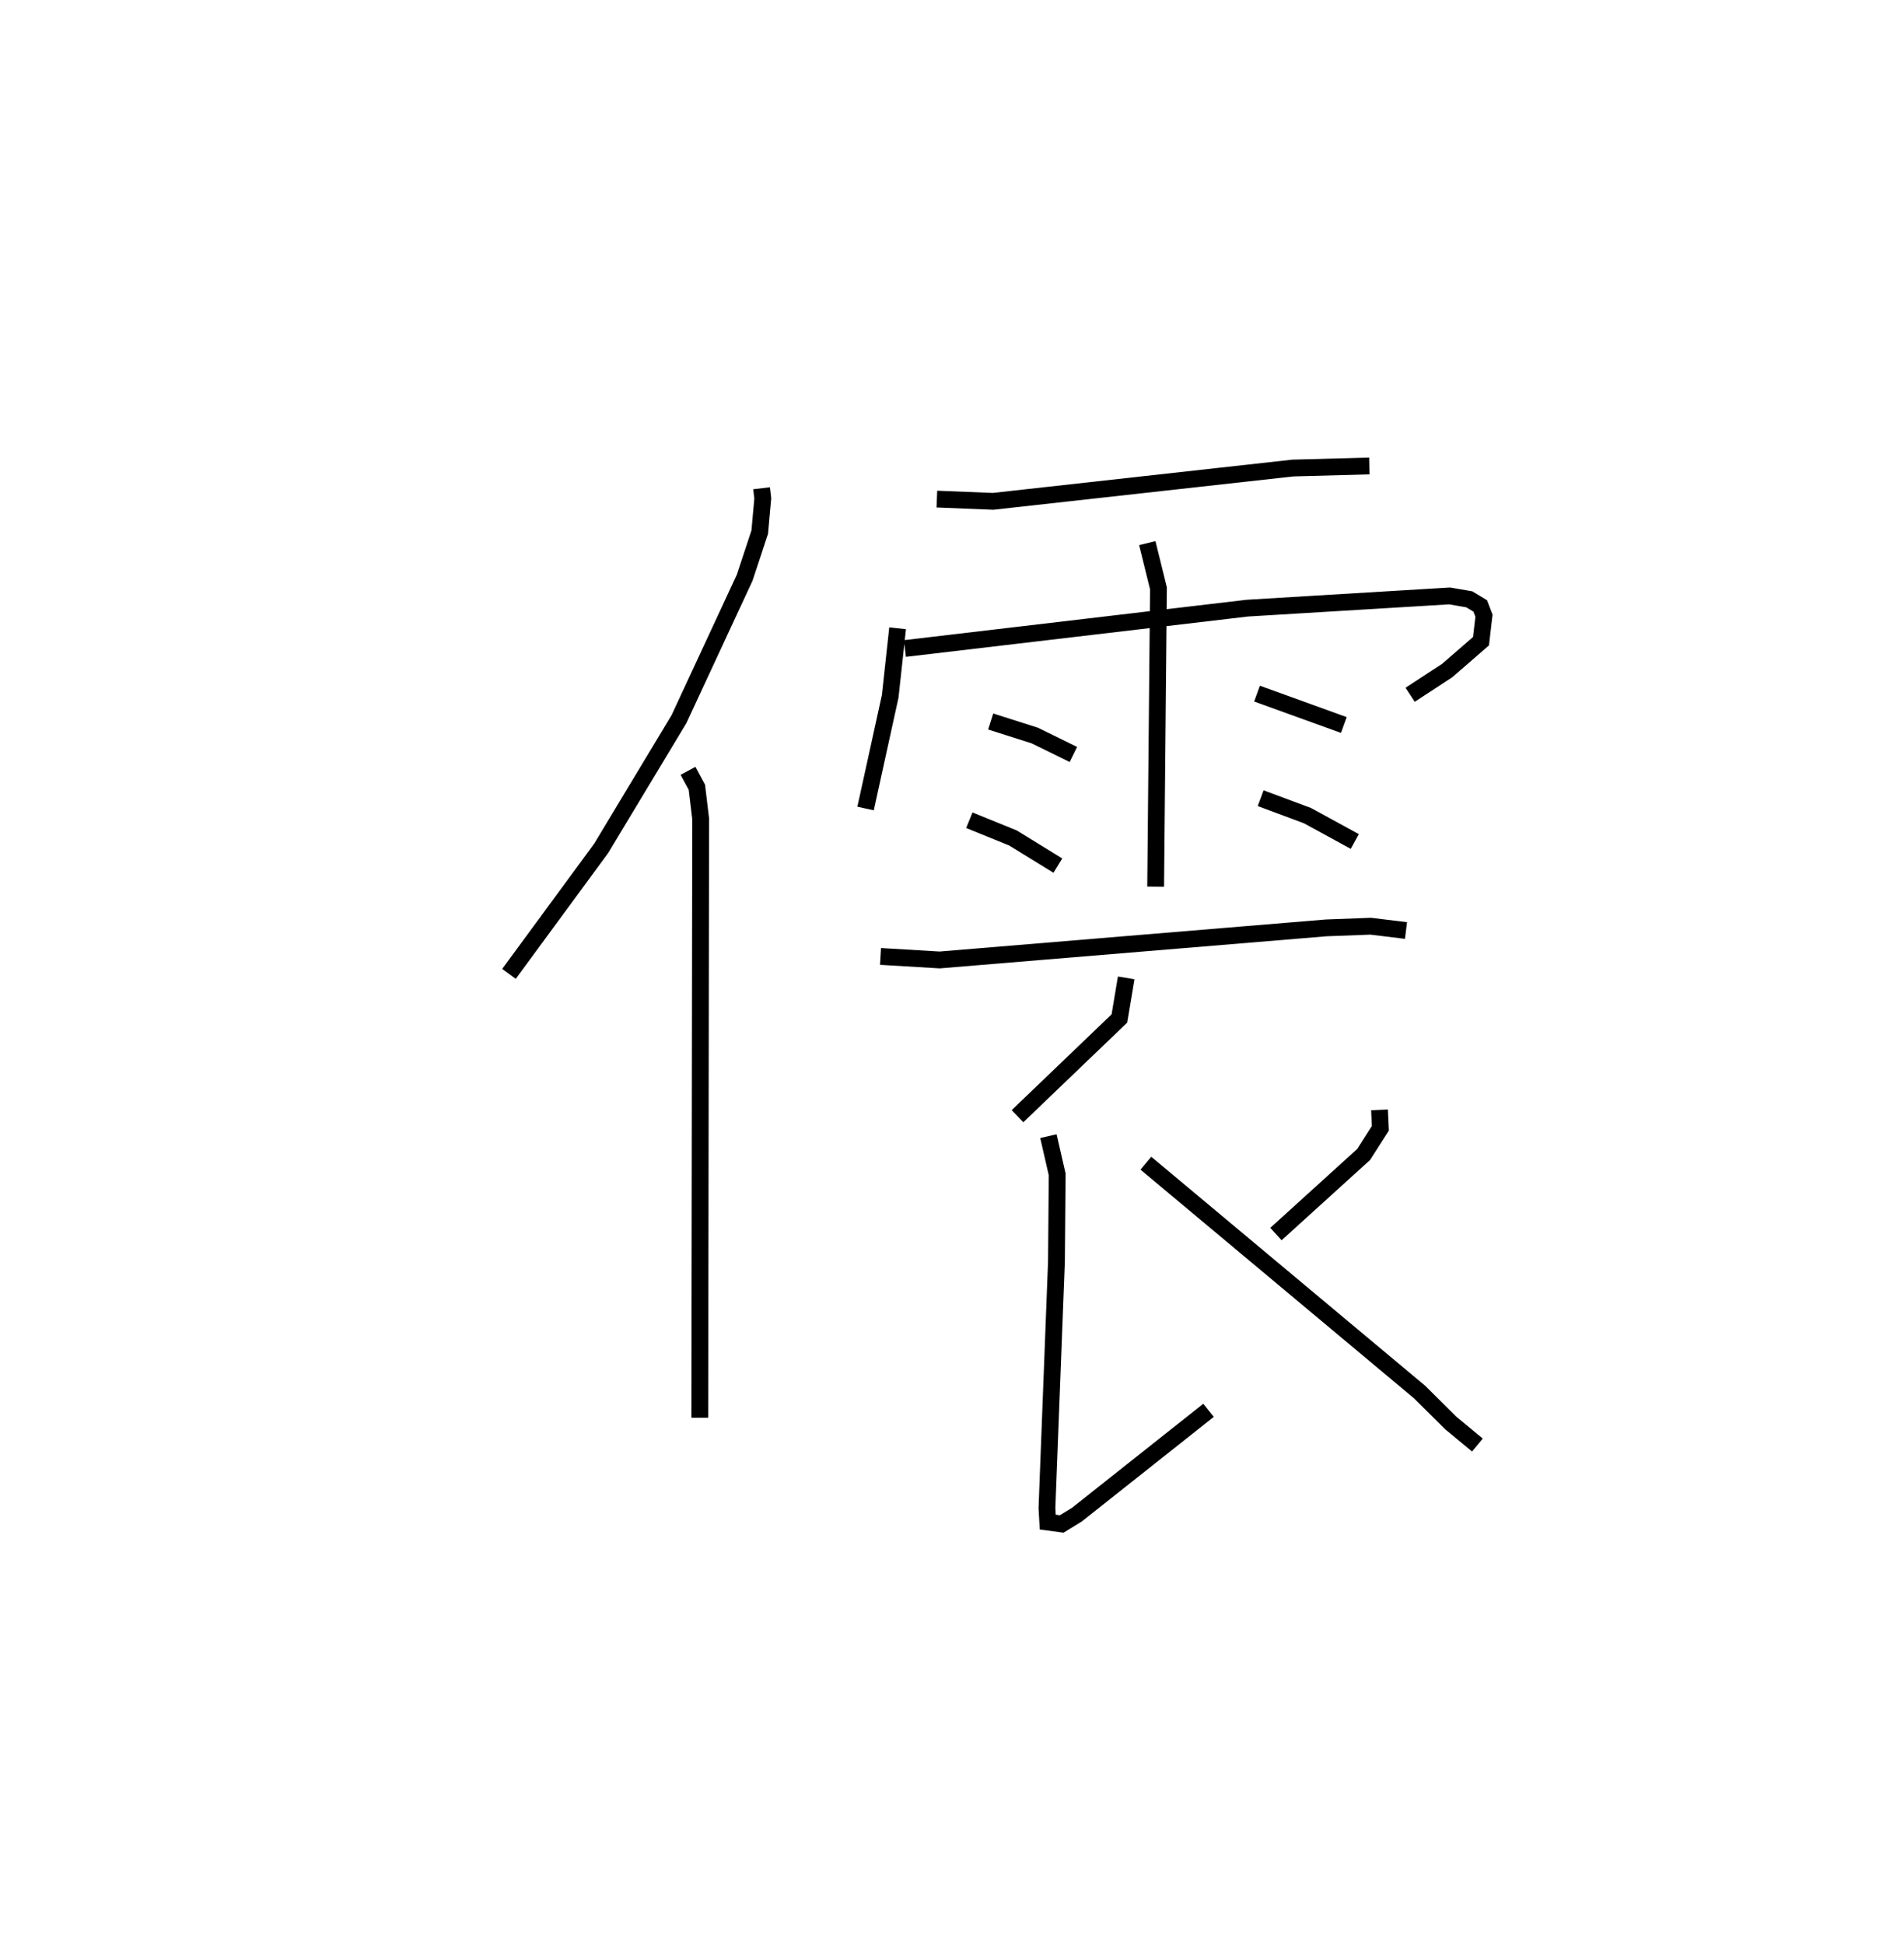 <?xml version="1.0" encoding="utf-8" ?>
<svg baseProfile="full" height="115.729" version="1.1" width="113.331" xmlns="http://www.w3.org/2000/svg" xmlns:ev="http://www.w3.org/2001/xml-events" xmlns:xlink="http://www.w3.org/1999/xlink"><defs /><rect fill="white" height="115.729" width="113.331" x="0" y="0" /><path d="M25,25 m0.0,0.0 m20.331,4.068 l0.071,0.603 -0.18,2.006 l-0.897,2.716 -3.911,8.421 l-4.632,7.694 -5.487,7.471 m10.658,-12.088 l0.527,0.978 0.225,1.876 l-0.052,35.658 m14.112,-54.69 l3.342,0.134 17.849,-1.983 l4.551,-0.123 m-28.079,9.662 l-0.441,4.051 -1.466,6.68 m2.342,-9.526 l20.372,-2.402 12.052,-0.729 l1.168,0.203 0.653,0.394 l0.222,0.58 -0.177,1.519 l-2.011,1.746 -2.207,1.444 m-15.645,-9.027 l0.664,2.692 -0.167,17.758 m-9.819,-9.832 l2.623,0.835 2.299,1.128 m-6.193,3.915 l2.598,1.056 2.671,1.646 m11.855,-10.24 l5.168,1.869 m-4.952,4.357 l2.785,1.037 2.818,1.54 m-28.23,6.843 l3.522,0.21 23.013,-1.91 l2.645,-0.099 2.098,0.256 m-16.654,2.821 l-0.404,2.415 -6.065,5.818 m1.839,1.188 l0.522,2.281 -0.044,5.191 l-0.565,14.669 0.047,0.838 l0.831,0.11 0.907,-0.558 l7.833,-6.208 m10.177,-17.887 l0.05,1.097 -0.995,1.559 l-5.22,4.737 m-7.743,-4.219 l16.287,13.619 1.868,1.853 l1.579,1.308 " fill="none" stroke="black" stroke-width="1" /></svg>